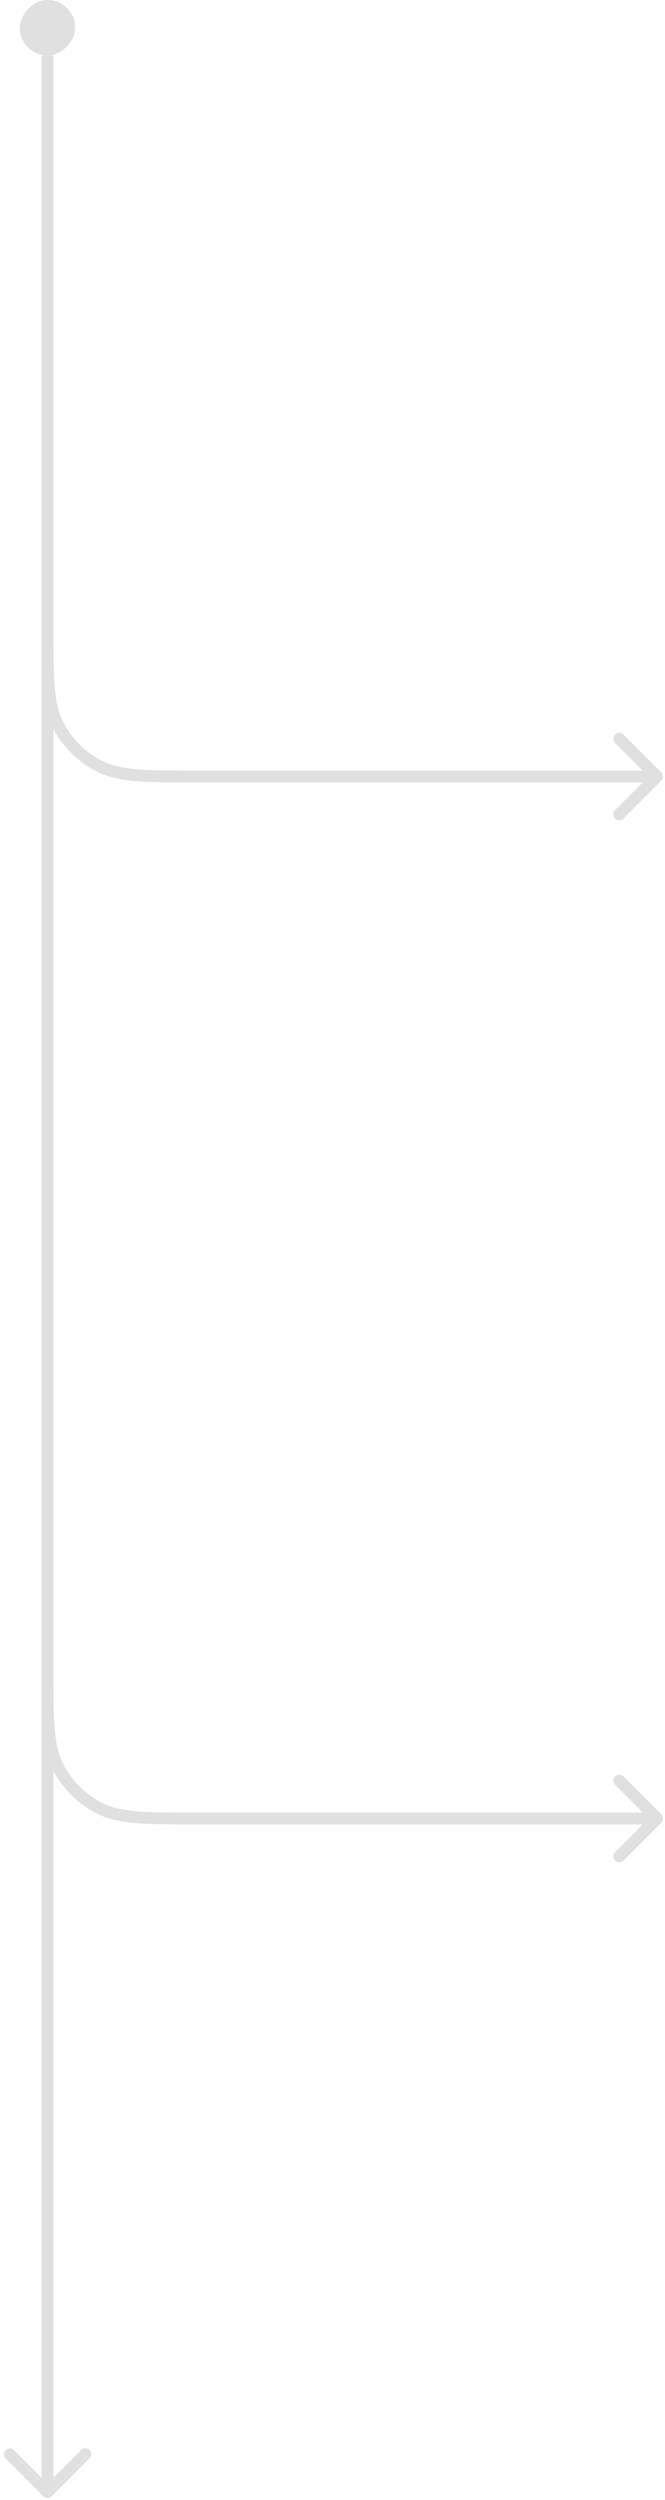 <svg width="168" height="631" fill="none" xmlns="http://www.w3.org/2000/svg">
  <path d="M13.5 143a1.5 1.5 0 00-3 0h3zm-2.56 487.061a1.501 1.501 0 002.12 0l9.547-9.546a1.5 1.5 0 00-2.122-2.122L12 626.879l-8.485-8.486a1.501 1.501 0 00-2.122 2.122l9.546 9.546zM10.5 143v486h3V143h-3z" fill="#E0E0E0"/>
  <path d="M13.5 14v143.6h-3V14h3zm36.9 180.5H165v3H50.4v-3zm-36.9-36.9c0 6.745.001 11.714.322 15.641.32 3.909.948 6.654 2.13 8.974l-2.673 1.362c-1.433-2.814-2.113-5.997-2.447-10.092-.333-4.077-.332-9.189-.332-15.885h3zm36.9 39.9c-6.696 0-11.808.001-15.885-.332-4.095-.335-7.278-1.014-10.092-2.447l1.362-2.673c2.32 1.182 5.065 1.811 8.974 2.13 3.927.321 8.896.322 15.641.322v3zm-34.448-15.285a22.508 22.508 0 009.833 9.833l-1.362 2.673a25.502 25.502 0 01-11.144-11.144l2.673-1.362z" fill="#E0E0E0"/>
  <path d="M167.061 194.939a1.502 1.502 0 010 2.122l-9.546 9.546a1.502 1.502 0 01-2.122 0 1.502 1.502 0 010-2.122l8.486-8.485-8.486-8.485a1.502 1.502 0 010-2.122 1.502 1.502 0 012.122 0l9.546 9.546zM165 194.5h1v3h-1v-3z" fill="#E0E0E0"/>
  <rect width="14" height="14" rx="7" transform="matrix(1 0 0 -1 5 14)" fill="#E0E0E0"/>
  <path d="M13.5 277v143.6h-3V277h3zm36.9 180.5H165v3H50.4v-3zm-36.9-36.9c0 6.745.001 11.714.322 15.641.32 3.909.948 6.654 2.13 8.974l-2.673 1.362c-1.433-2.814-2.113-5.997-2.447-10.092-.333-4.077-.332-9.189-.332-15.885h3zm36.9 39.9c-6.696 0-11.808.001-15.885-.332-4.095-.335-7.278-1.014-10.092-2.447l1.362-2.673c2.32 1.182 5.065 1.811 8.974 2.13 3.927.321 8.896.322 15.641.322v3zm-34.448-15.285a22.508 22.508 0 009.833 9.833l-1.362 2.673a25.502 25.502 0 01-11.144-11.144l2.673-1.362z" fill="#E0E0E0"/>
  <path d="M167.061 457.939a1.502 1.502 0 010 2.122l-9.546 9.546a1.502 1.502 0 01-2.122 0 1.502 1.502 0 010-2.122l8.486-8.485-8.486-8.485a1.502 1.502 0 010-2.122 1.502 1.502 0 012.122 0l9.546 9.546zM165 457.5h1v3h-1v-3z" fill="#E0E0E0"/>
</svg>
